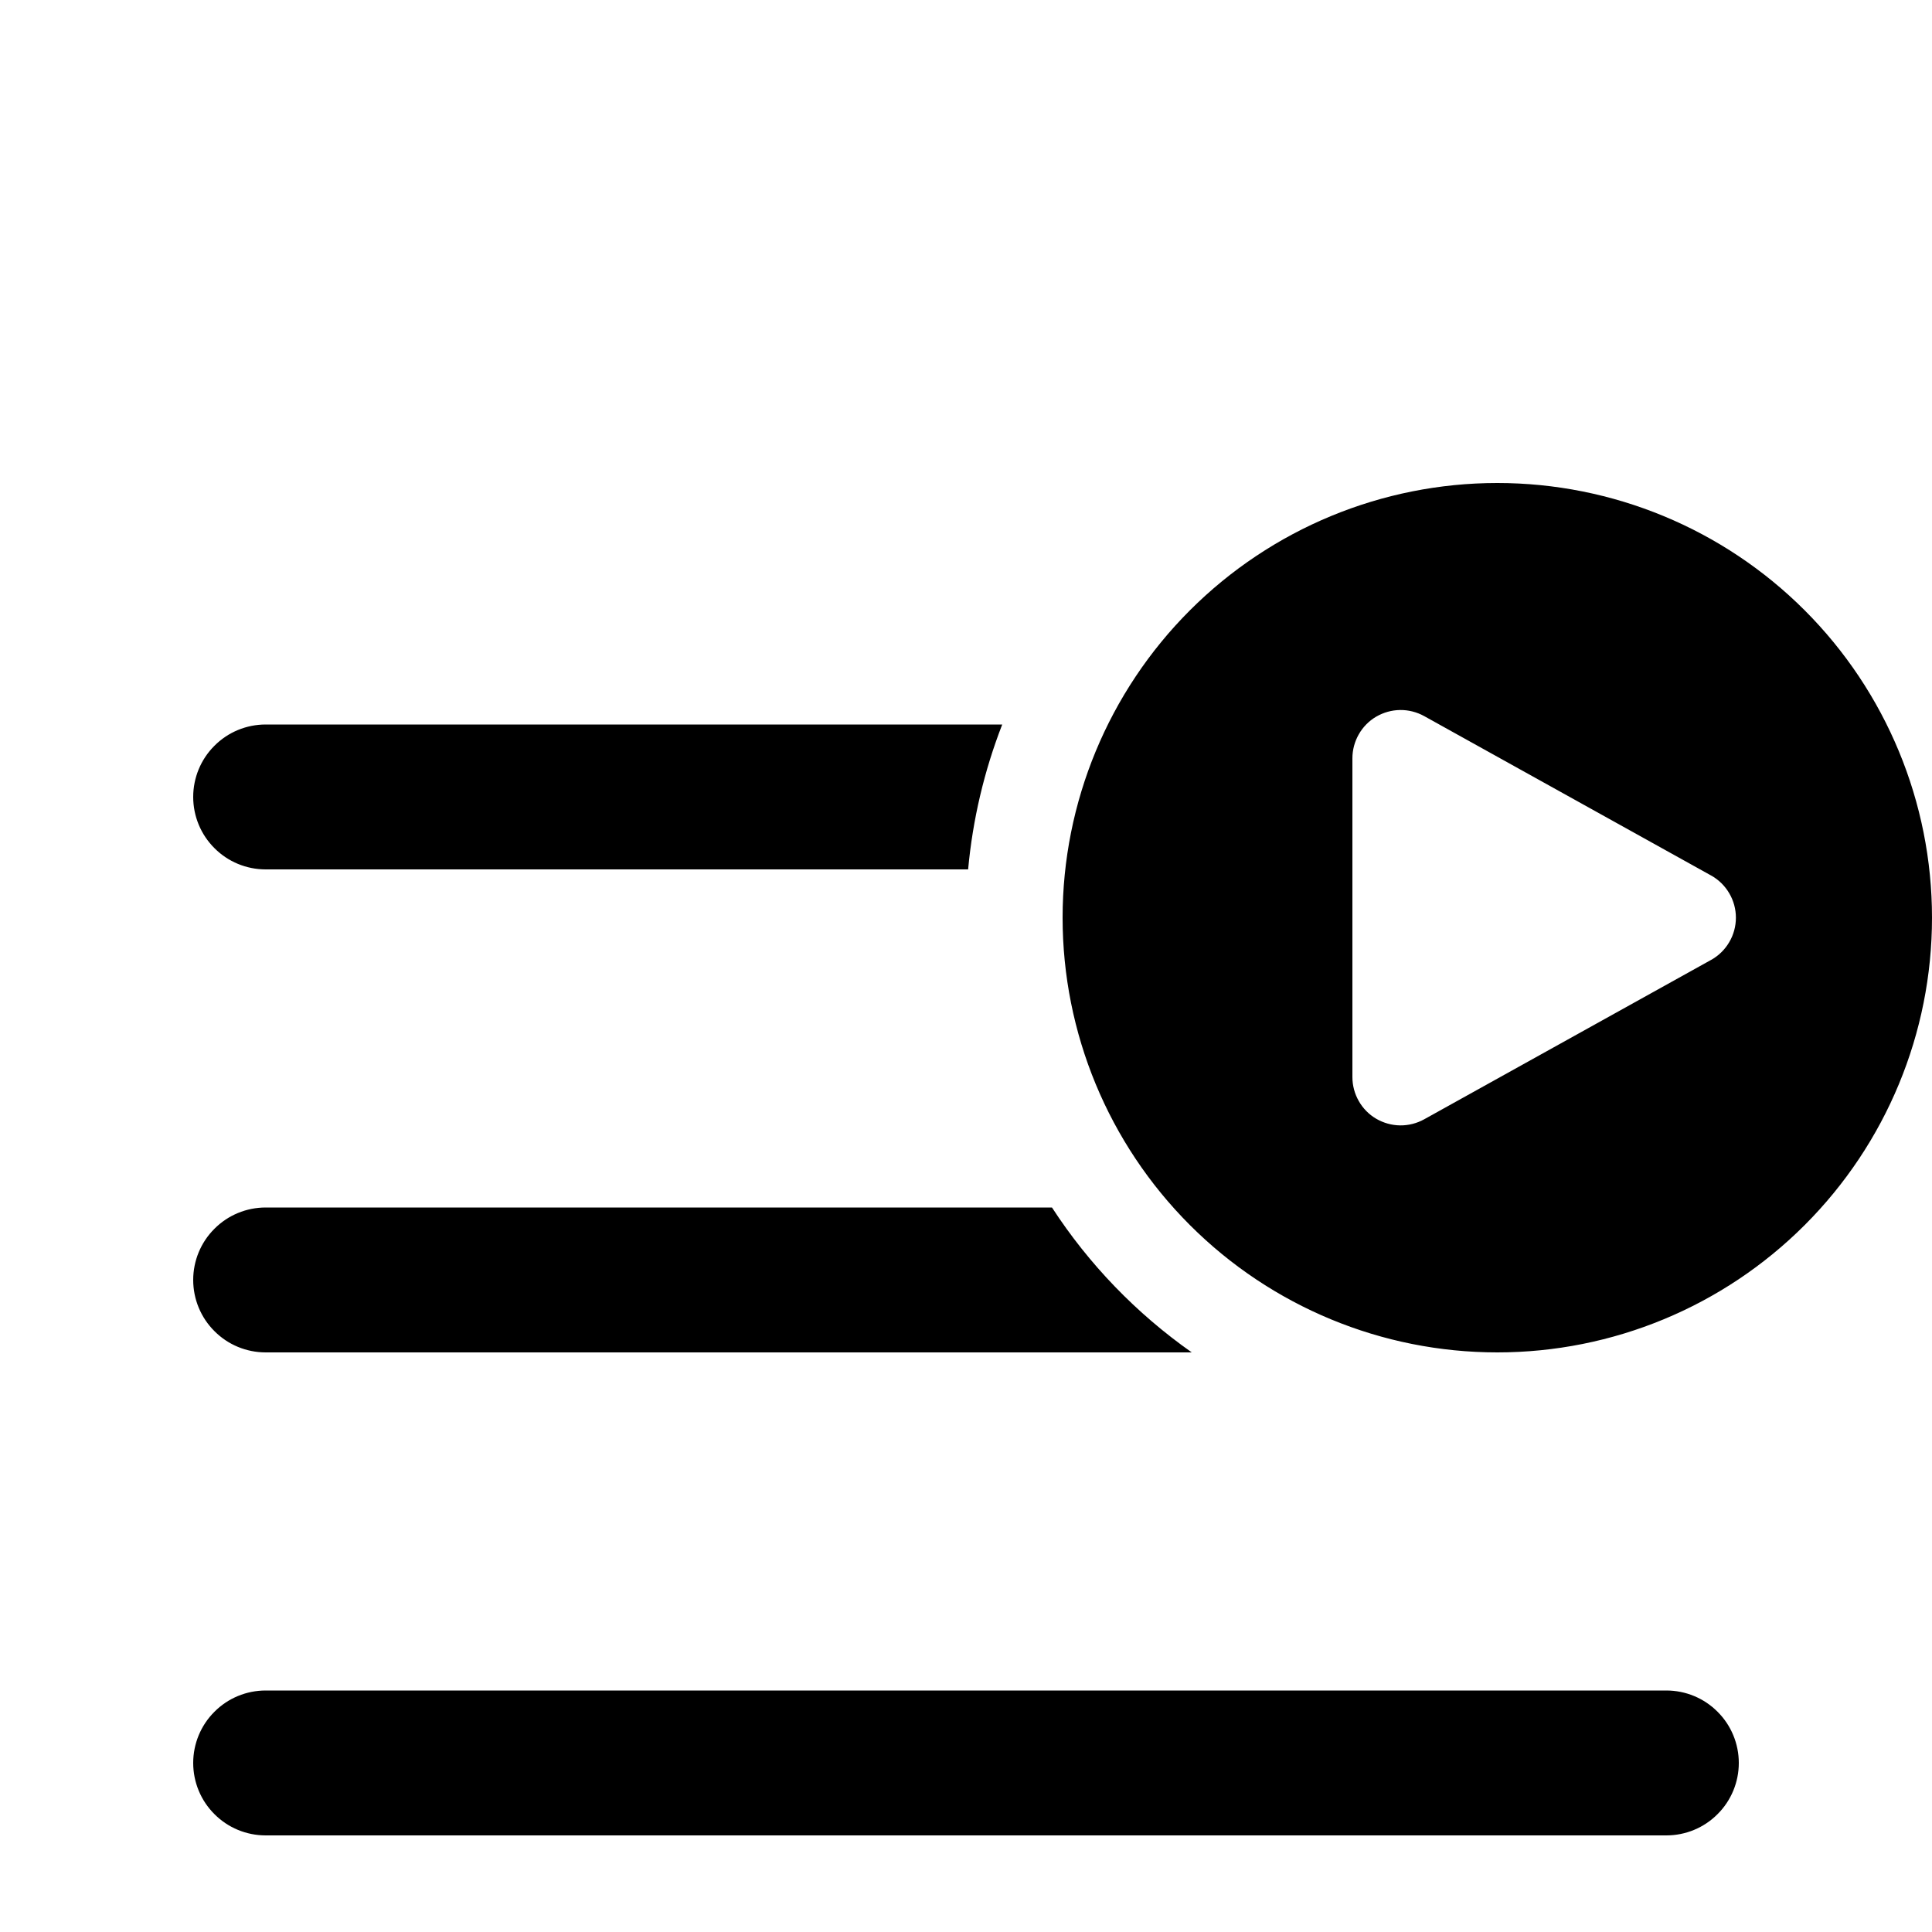 <svg width="20" height="20" viewBox="0 0 20 20" fill="none" xmlns="http://www.w3.org/2000/svg">
<path d="M2.75 19C2.551 19 2.36 18.921 2.22 18.78C2.079 18.64 2 18.449 2 18.25C2 18.051 2.079 17.86 2.22 17.72C2.36 17.579 2.551 17.5 2.75 17.5H17.25C17.449 17.5 17.64 17.579 17.78 17.72C17.921 17.86 18 18.051 18 18.25C18 18.449 17.921 18.64 17.78 18.78C17.64 18.921 17.449 19 17.25 19L2.75 19ZM2 13.25C2 13.449 2.079 13.64 2.22 13.78C2.36 13.921 2.551 14 2.75 14H12.337C11.764 13.597 11.272 13.088 10.89 12.5H2.75C2.551 12.5 2.36 12.579 2.22 12.72C2.079 12.86 2 13.051 2 13.25ZM2.75 9L10.022 9C10.069 8.486 10.188 7.981 10.375 7.5L2.75 7.5C2.551 7.5 2.36 7.579 2.22 7.72C2.079 7.86 2 8.051 2 8.25C2 8.449 2.079 8.64 2.22 8.78C2.36 8.921 2.551 9 2.75 9ZM20 9.5C20 8.307 19.526 7.162 18.682 6.318C17.838 5.474 16.694 5 15.5 5C14.306 5 13.162 5.474 12.318 6.318C11.474 7.162 11 8.307 11 9.5C11 10.694 11.474 11.838 12.318 12.682C13.162 13.526 14.306 14 15.5 14C16.694 14 17.838 13.526 18.682 12.682C19.526 11.838 20 10.694 20 9.5ZM17.713 9.937L14.743 11.587C14.667 11.629 14.581 11.651 14.494 11.65C14.407 11.649 14.322 11.625 14.246 11.581C14.171 11.537 14.109 11.474 14.066 11.398C14.023 11.323 14 11.237 14 11.15V7.85C14 7.763 14.023 7.677 14.066 7.602C14.109 7.526 14.171 7.463 14.246 7.419C14.322 7.375 14.407 7.351 14.494 7.35C14.581 7.349 14.667 7.371 14.743 7.413L17.713 9.063C17.791 9.106 17.856 9.17 17.901 9.247C17.946 9.323 17.97 9.411 17.97 9.5C17.97 9.589 17.946 9.677 17.901 9.753C17.856 9.83 17.791 9.894 17.713 9.937Z" fill="black"/>
</svg>
